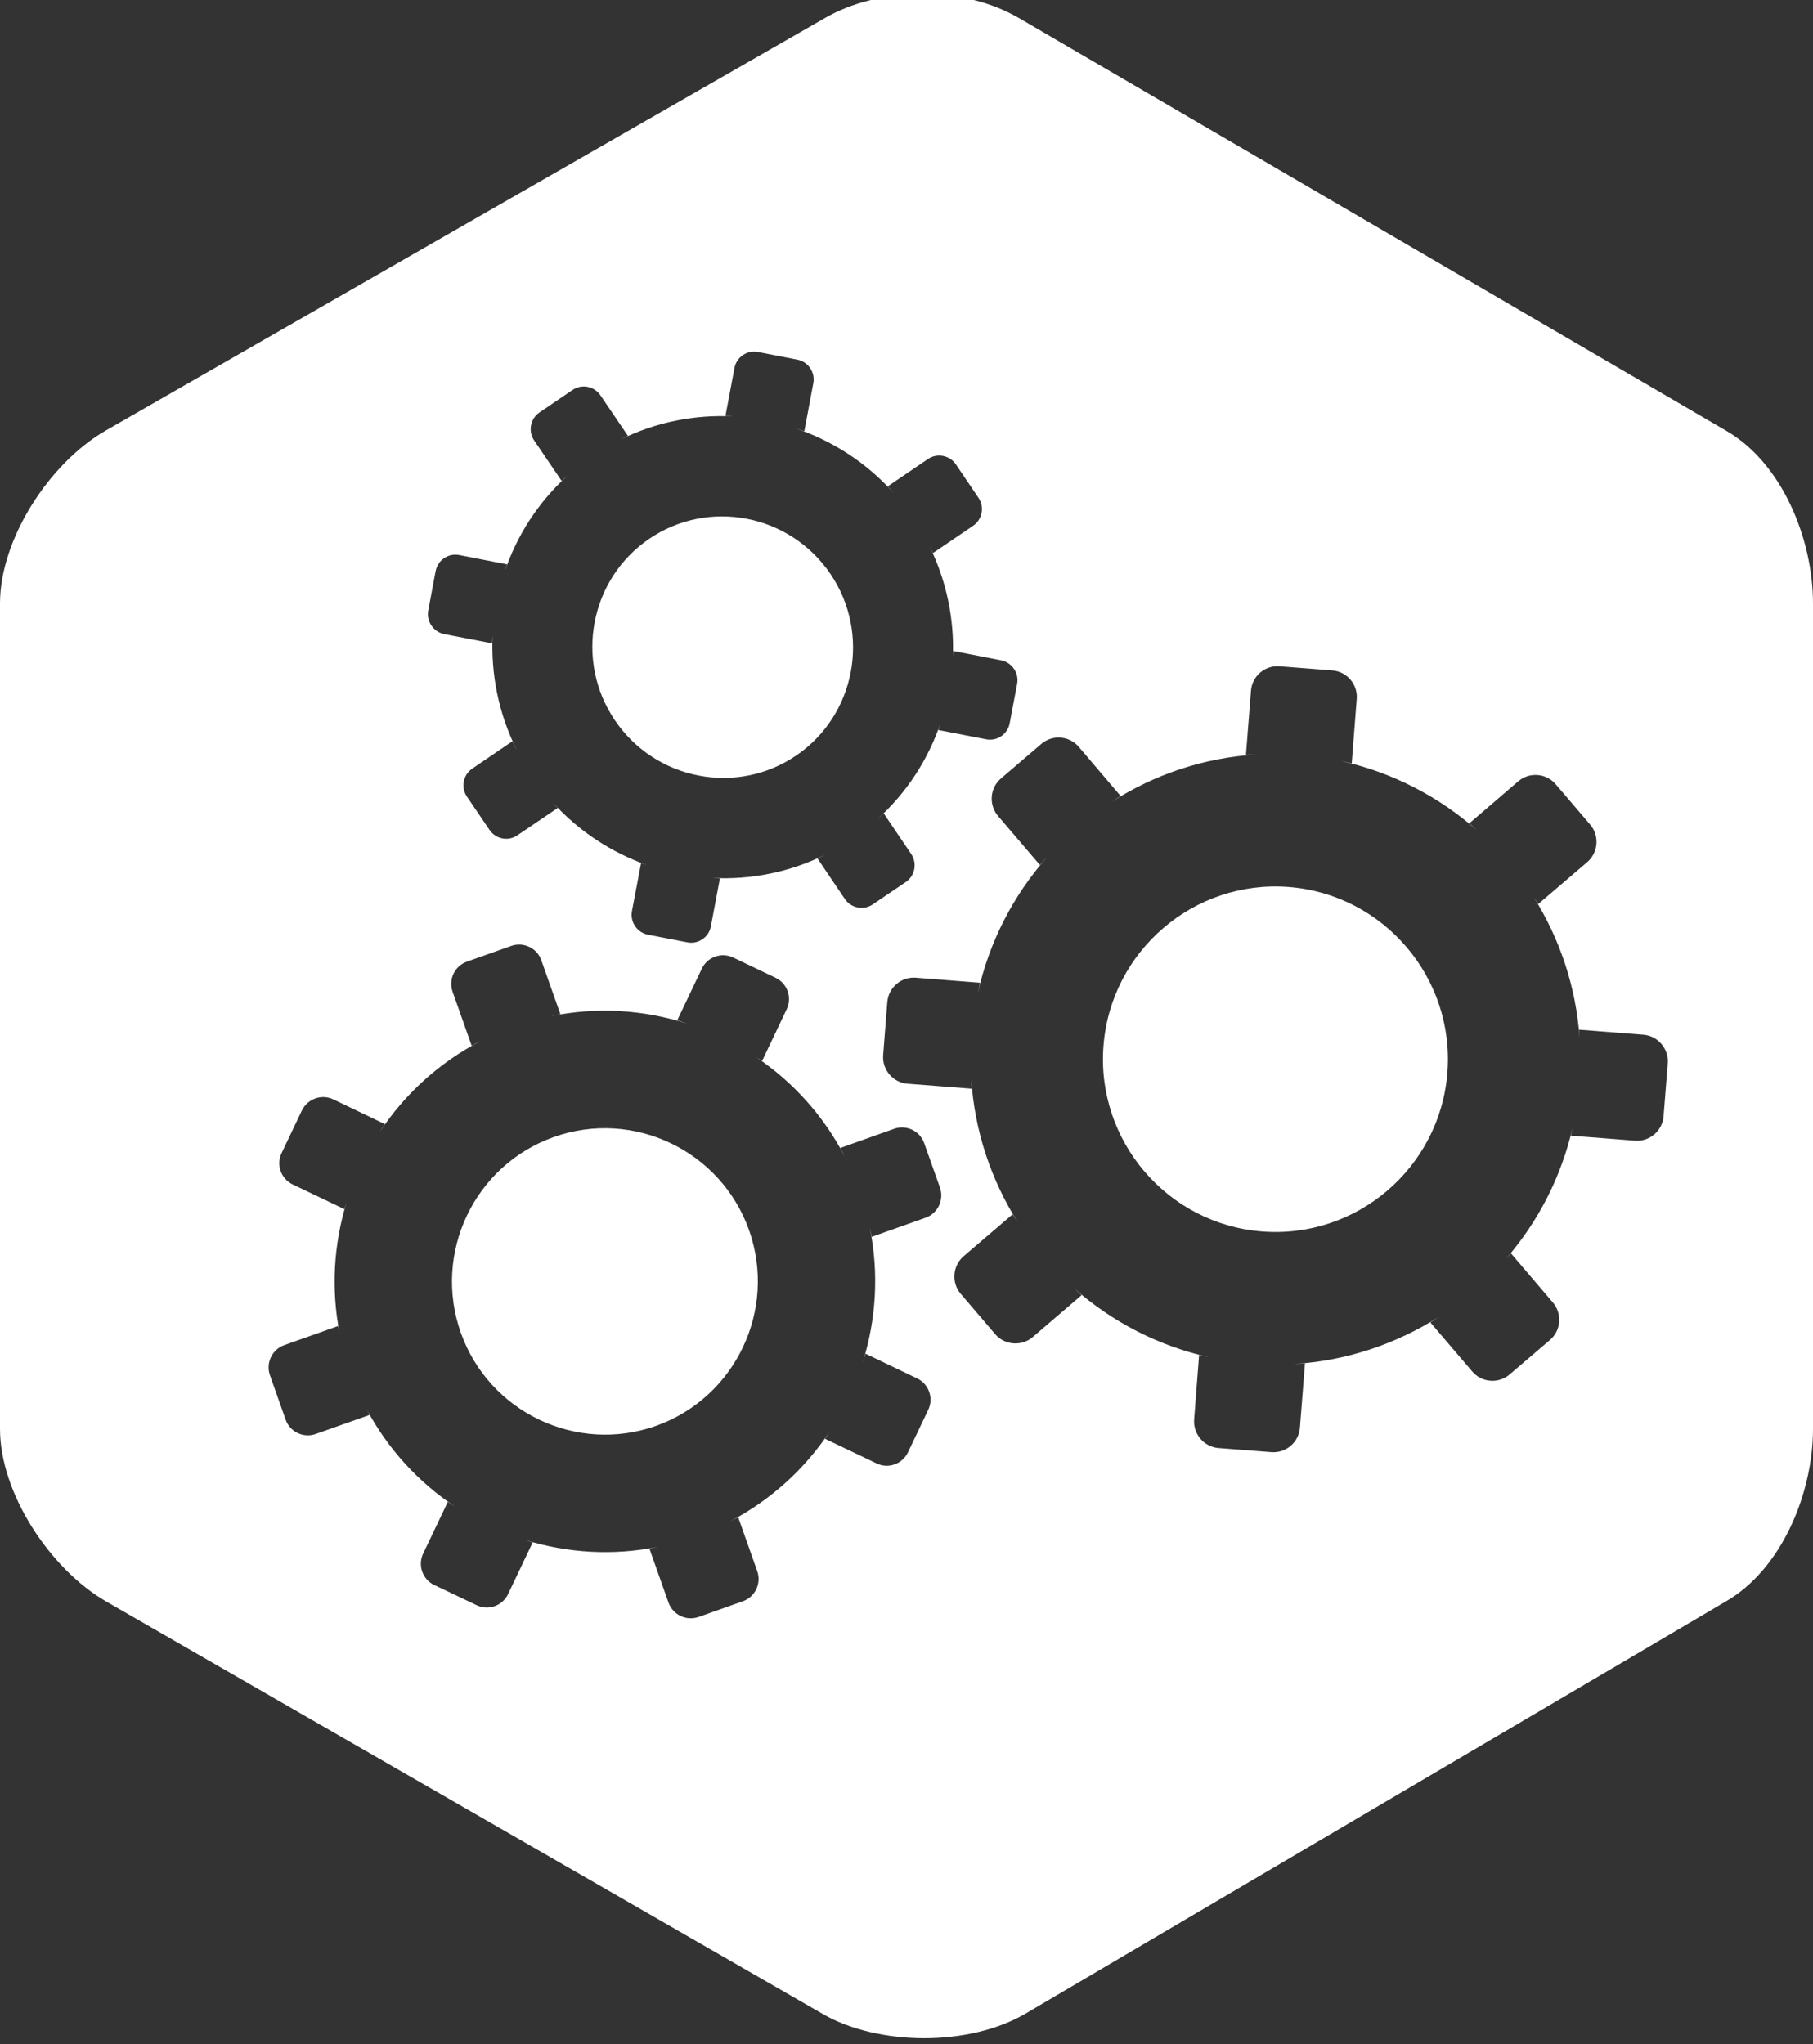 <?xml version="1.0" encoding="utf-8"?>
<!-- Generator: Adobe Illustrator 15.0.0, SVG Export Plug-In . SVG Version: 6.00 Build 0)  -->
<!DOCTYPE svg PUBLIC "-//W3C//DTD SVG 1.1//EN" "http://www.w3.org/Graphics/SVG/1.1/DTD/svg11.dtd">
<svg version="1.1" id="Layer_1" xmlns="http://www.w3.org/2000/svg" xmlns:xlink="http://www.w3.org/1999/xlink" x="0px" y="0px"
	 width="55px" height="62px" viewBox="0 0 55 62" enable-background="new 0 0 55 62" xml:space="preserve">
<rect x="0" y="0" width="55" height="62" fill="#333333" stroke="none"/>
<g>
	<path fill="#FFFFFF" d="M16.803,34.486c-2.412,0.855-3.679,3.516-2.825,5.932c0.853,2.413,3.51,3.684,5.921,2.83
		c2.412-0.857,3.678-3.518,2.826-5.933C21.871,34.901,19.216,33.631,16.803,34.486z"/>
	<path fill="#FFFFFF" d="M39.1,26.903c-2.877-0.225-5.4,1.936-5.624,4.815c-0.225,2.881,1.933,5.408,4.809,5.633
		c2.876,0.226,5.399-1.935,5.624-4.816C44.134,29.655,41.977,27.129,39.1,26.903z"/>
	<path fill="#FFFFFF" d="M52.369,13.066L30.914,0.549c-0.813-0.47-1.789-0.729-2.922-0.729c-1.133,0-2.157,0.259-2.97,0.729
		L3.195,13.066C1.502,14.045,0,16.345,0,18.302v25.036c0,1.958,1.526,4.258,3.219,5.235L24.97,61.091
		c0.813,0.471,1.936,0.729,3.069,0.729s2.23-0.259,3.044-0.729l21.273-12.518C54.049,47.596,55,45.296,55,43.338V18.302
		C55,16.345,54.063,14.045,52.369,13.066z M13.216,17.318c0.066-0.33,0.384-0.547,0.713-0.484l1.454,0.283
		c-0.029,0.078-0.051,0.158-0.078,0.237c0.371-1.104,1.017-2.118,1.917-2.933c-0.062,0.056-0.126,0.107-0.185,0.165l-0.833-1.228
		c-0.188-0.278-0.116-0.659,0.161-0.848l1.005-0.683c0.277-0.188,0.657-0.114,0.846,0.165l0.833,1.227
		c-0.081,0.036-0.16,0.08-0.239,0.119c1.091-0.54,2.273-0.769,3.438-0.708c-0.081-0.004-0.161-0.014-0.241-0.015l0.275-1.457
		c0.063-0.329,0.382-0.547,0.711-0.482l1.196,0.232c0.329,0.064,0.548,0.386,0.484,0.715L24.4,13.08
		c-0.087-0.033-0.177-0.058-0.266-0.088c1.122,0.379,2.155,1.041,2.982,1.967c-0.062-0.069-0.121-0.142-0.185-0.208l1.221-0.829
		c0.275-0.188,0.657-0.114,0.846,0.164l0.685,1.012c0.188,0.278,0.116,0.66-0.161,0.848l-1.221,0.829
		c-0.032-0.072-0.071-0.142-0.105-0.212c0.524,1.07,0.755,2.225,0.711,3.362c0.002-0.061,0.01-0.119,0.01-0.18l1.454,0.283
		c0.329,0.065,0.549,0.386,0.485,0.716l-0.227,1.197c-0.063,0.329-0.381,0.547-0.711,0.483l-1.453-0.282
		c0.024-0.066,0.043-0.136,0.066-0.204c-0.375,1.098-1.023,2.106-1.924,2.917c0.068-0.063,0.139-0.119,0.203-0.183l0.831,1.229
		c0.189,0.277,0.118,0.66-0.159,0.848l-1.005,0.682c-0.277,0.188-0.659,0.114-0.846-0.163l-0.83-1.229
		c0.083-0.037,0.165-0.083,0.247-0.123c-1.089,0.542-2.27,0.771-3.432,0.713c0.074,0.005,0.148,0.013,0.223,0.015L21.565,28.1
		c-0.063,0.329-0.384,0.546-0.711,0.482l-1.196-0.232c-0.329-0.063-0.549-0.385-0.487-0.715l0.277-1.458
		c0.061,0.023,0.125,0.041,0.187,0.063c-1.077-0.378-2.068-1.02-2.87-1.904c0.052,0.057,0.1,0.117,0.153,0.171l-1.223,0.829
		c-0.275,0.189-0.656,0.114-0.844-0.164l-0.686-1.01c-0.189-0.28-0.116-0.661,0.161-0.849l1.218-0.829
		c0.042,0.094,0.093,0.185,0.14,0.278c-0.558-1.109-0.795-2.312-0.739-3.493c-0.004,0.081-0.013,0.162-0.014,0.244l-1.456-0.281
		c-0.327-0.065-0.546-0.387-0.483-0.716L13.216,17.318z M28.08,36.934l-1.635,0.58c-0.016-0.096-0.041-0.191-0.06-0.286
		c0.284,1.395,0.194,2.797-0.214,4.095c0.028-0.088,0.061-0.174,0.086-0.264l1.566,0.75c0.355,0.168,0.506,0.597,0.336,0.952
		l-0.615,1.289c-0.168,0.355-0.597,0.509-0.95,0.337l-1.567-0.748c0.051-0.072,0.094-0.146,0.142-0.219
		c-0.747,1.125-1.772,2.07-3.022,2.724c0.082-0.042,0.167-0.081,0.247-0.126l0.578,1.637c0.131,0.368-0.064,0.78-0.433,0.911
		l-1.346,0.478c-0.37,0.131-0.78-0.064-0.913-0.436l-0.578-1.636c0.089-0.015,0.177-0.038,0.266-0.056
		c-1.373,0.276-2.753,0.19-4.034-0.207c0.076,0.024,0.149,0.053,0.226,0.073l-0.747,1.569c-0.168,0.355-0.597,0.508-0.951,0.337
		l-1.29-0.614c-0.354-0.169-0.505-0.599-0.335-0.953l0.748-1.568c0.07,0.05,0.144,0.092,0.216,0.14
		c-1.101-0.733-2.028-1.734-2.679-2.952c0.031,0.058,0.058,0.117,0.09,0.175l-1.634,0.578c-0.373,0.132-0.783-0.063-0.913-0.436
		L8.189,41.71c-0.131-0.369,0.065-0.779,0.433-0.911l1.635-0.58c0.012,0.075,0.033,0.15,0.047,0.226
		c-0.264-1.349-0.179-2.703,0.205-3.963c-0.02,0.064-0.044,0.127-0.062,0.192L8.88,35.925c-0.355-0.168-0.507-0.598-0.337-0.952
		l0.615-1.29c0.169-0.354,0.598-0.508,0.953-0.338l1.565,0.75c-0.057,0.079-0.106,0.165-0.161,0.247
		c0.755-1.147,1.798-2.11,3.073-2.77c-0.093,0.048-0.189,0.092-0.28,0.144l-0.578-1.637c-0.132-0.372,0.064-0.78,0.435-0.912
		l1.345-0.477c0.372-0.132,0.781,0.064,0.912,0.436L17,30.761c-0.1,0.017-0.201,0.043-0.301,0.063
		c1.415-0.293,2.841-0.197,4.156,0.227c-0.104-0.034-0.206-0.073-0.311-0.103l0.747-1.567c0.167-0.355,0.597-0.508,0.951-0.338
		l1.288,0.615c0.355,0.171,0.506,0.599,0.335,0.954l-0.746,1.568c-0.06-0.042-0.124-0.078-0.185-0.119
		c1.115,0.75,2.052,1.776,2.697,3.025c-0.046-0.089-0.088-0.182-0.137-0.269l1.632-0.58c0.371-0.13,0.781,0.064,0.911,0.436
		l0.478,1.347C28.645,36.393,28.449,36.803,28.08,36.934z M50.467,33.857c-0.034,0.442-0.424,0.775-0.865,0.741l-1.947-0.152
		c0.02-0.082,0.033-0.166,0.053-0.248c-0.346,1.508-1.052,2.862-2.021,3.982c0.049-0.057,0.102-0.108,0.149-0.166l1.272,1.49
		c0.288,0.337,0.251,0.85-0.087,1.138l-1.224,1.046c-0.336,0.289-0.846,0.249-1.134-0.089l-1.272-1.49
		c0.085-0.05,0.166-0.108,0.25-0.163c-1.293,0.821-2.791,1.329-4.389,1.426c0.111-0.008,0.225-0.008,0.336-0.019l-0.153,1.951
		c-0.035,0.442-0.423,0.774-0.864,0.74l-1.605-0.124c-0.443-0.035-0.774-0.426-0.74-0.868l0.15-1.951
		c0.104,0.027,0.213,0.045,0.318,0.068c-1.559-0.345-2.955-1.077-4.102-2.087c0.074,0.066,0.145,0.137,0.221,0.2l-1.486,1.274
		c-0.336,0.286-0.849,0.247-1.137-0.09l-1.047-1.226c-0.286-0.336-0.245-0.848,0.089-1.137l1.488-1.273
		c0.048,0.082,0.104,0.158,0.155,0.238c-0.809-1.279-1.309-2.76-1.411-4.338c0.007,0.097,0.007,0.195,0.017,0.292l-1.95-0.152
		c-0.442-0.035-0.774-0.425-0.739-0.866l0.125-1.608c0.035-0.442,0.423-0.776,0.866-0.741l1.948,0.153
		c-0.027,0.104-0.045,0.213-0.068,0.318c0.346-1.564,1.079-2.968,2.092-4.118c-0.068,0.078-0.141,0.151-0.207,0.23l-1.272-1.489
		c-0.286-0.337-0.248-0.849,0.089-1.137l1.225-1.048c0.335-0.288,0.848-0.249,1.135,0.088l1.271,1.492
		c-0.093,0.056-0.18,0.119-0.271,0.176c1.294-0.828,2.798-1.339,4.401-1.437c-0.109,0.007-0.22,0.008-0.329,0.018l0.153-1.951
		c0.035-0.443,0.423-0.775,0.864-0.741l1.606,0.126c0.441,0.034,0.774,0.425,0.738,0.865l-0.151,1.952
		c-0.107-0.027-0.22-0.046-0.328-0.07c1.571,0.346,2.979,1.086,4.132,2.106c-0.08-0.071-0.156-0.146-0.238-0.215l1.485-1.275
		c0.339-0.289,0.849-0.248,1.136,0.089l1.047,1.225c0.287,0.337,0.246,0.849-0.09,1.137l-1.488,1.273
		c-0.042-0.071-0.092-0.139-0.135-0.208c0.789,1.258,1.279,2.709,1.391,4.255c-0.006-0.079-0.006-0.159-0.014-0.237l1.948,0.152
		c0.44,0.034,0.774,0.423,0.741,0.865L50.467,33.857z"/>
	<path fill="#FFFFFF" d="M18.655,21.849c1.229,1.813,3.695,2.292,5.498,1.067c1.802-1.225,2.268-3.695,1.04-5.508
		c-1.229-1.812-3.694-2.291-5.496-1.067S17.426,20.038,18.655,21.849z"/>
</g>
</svg>
